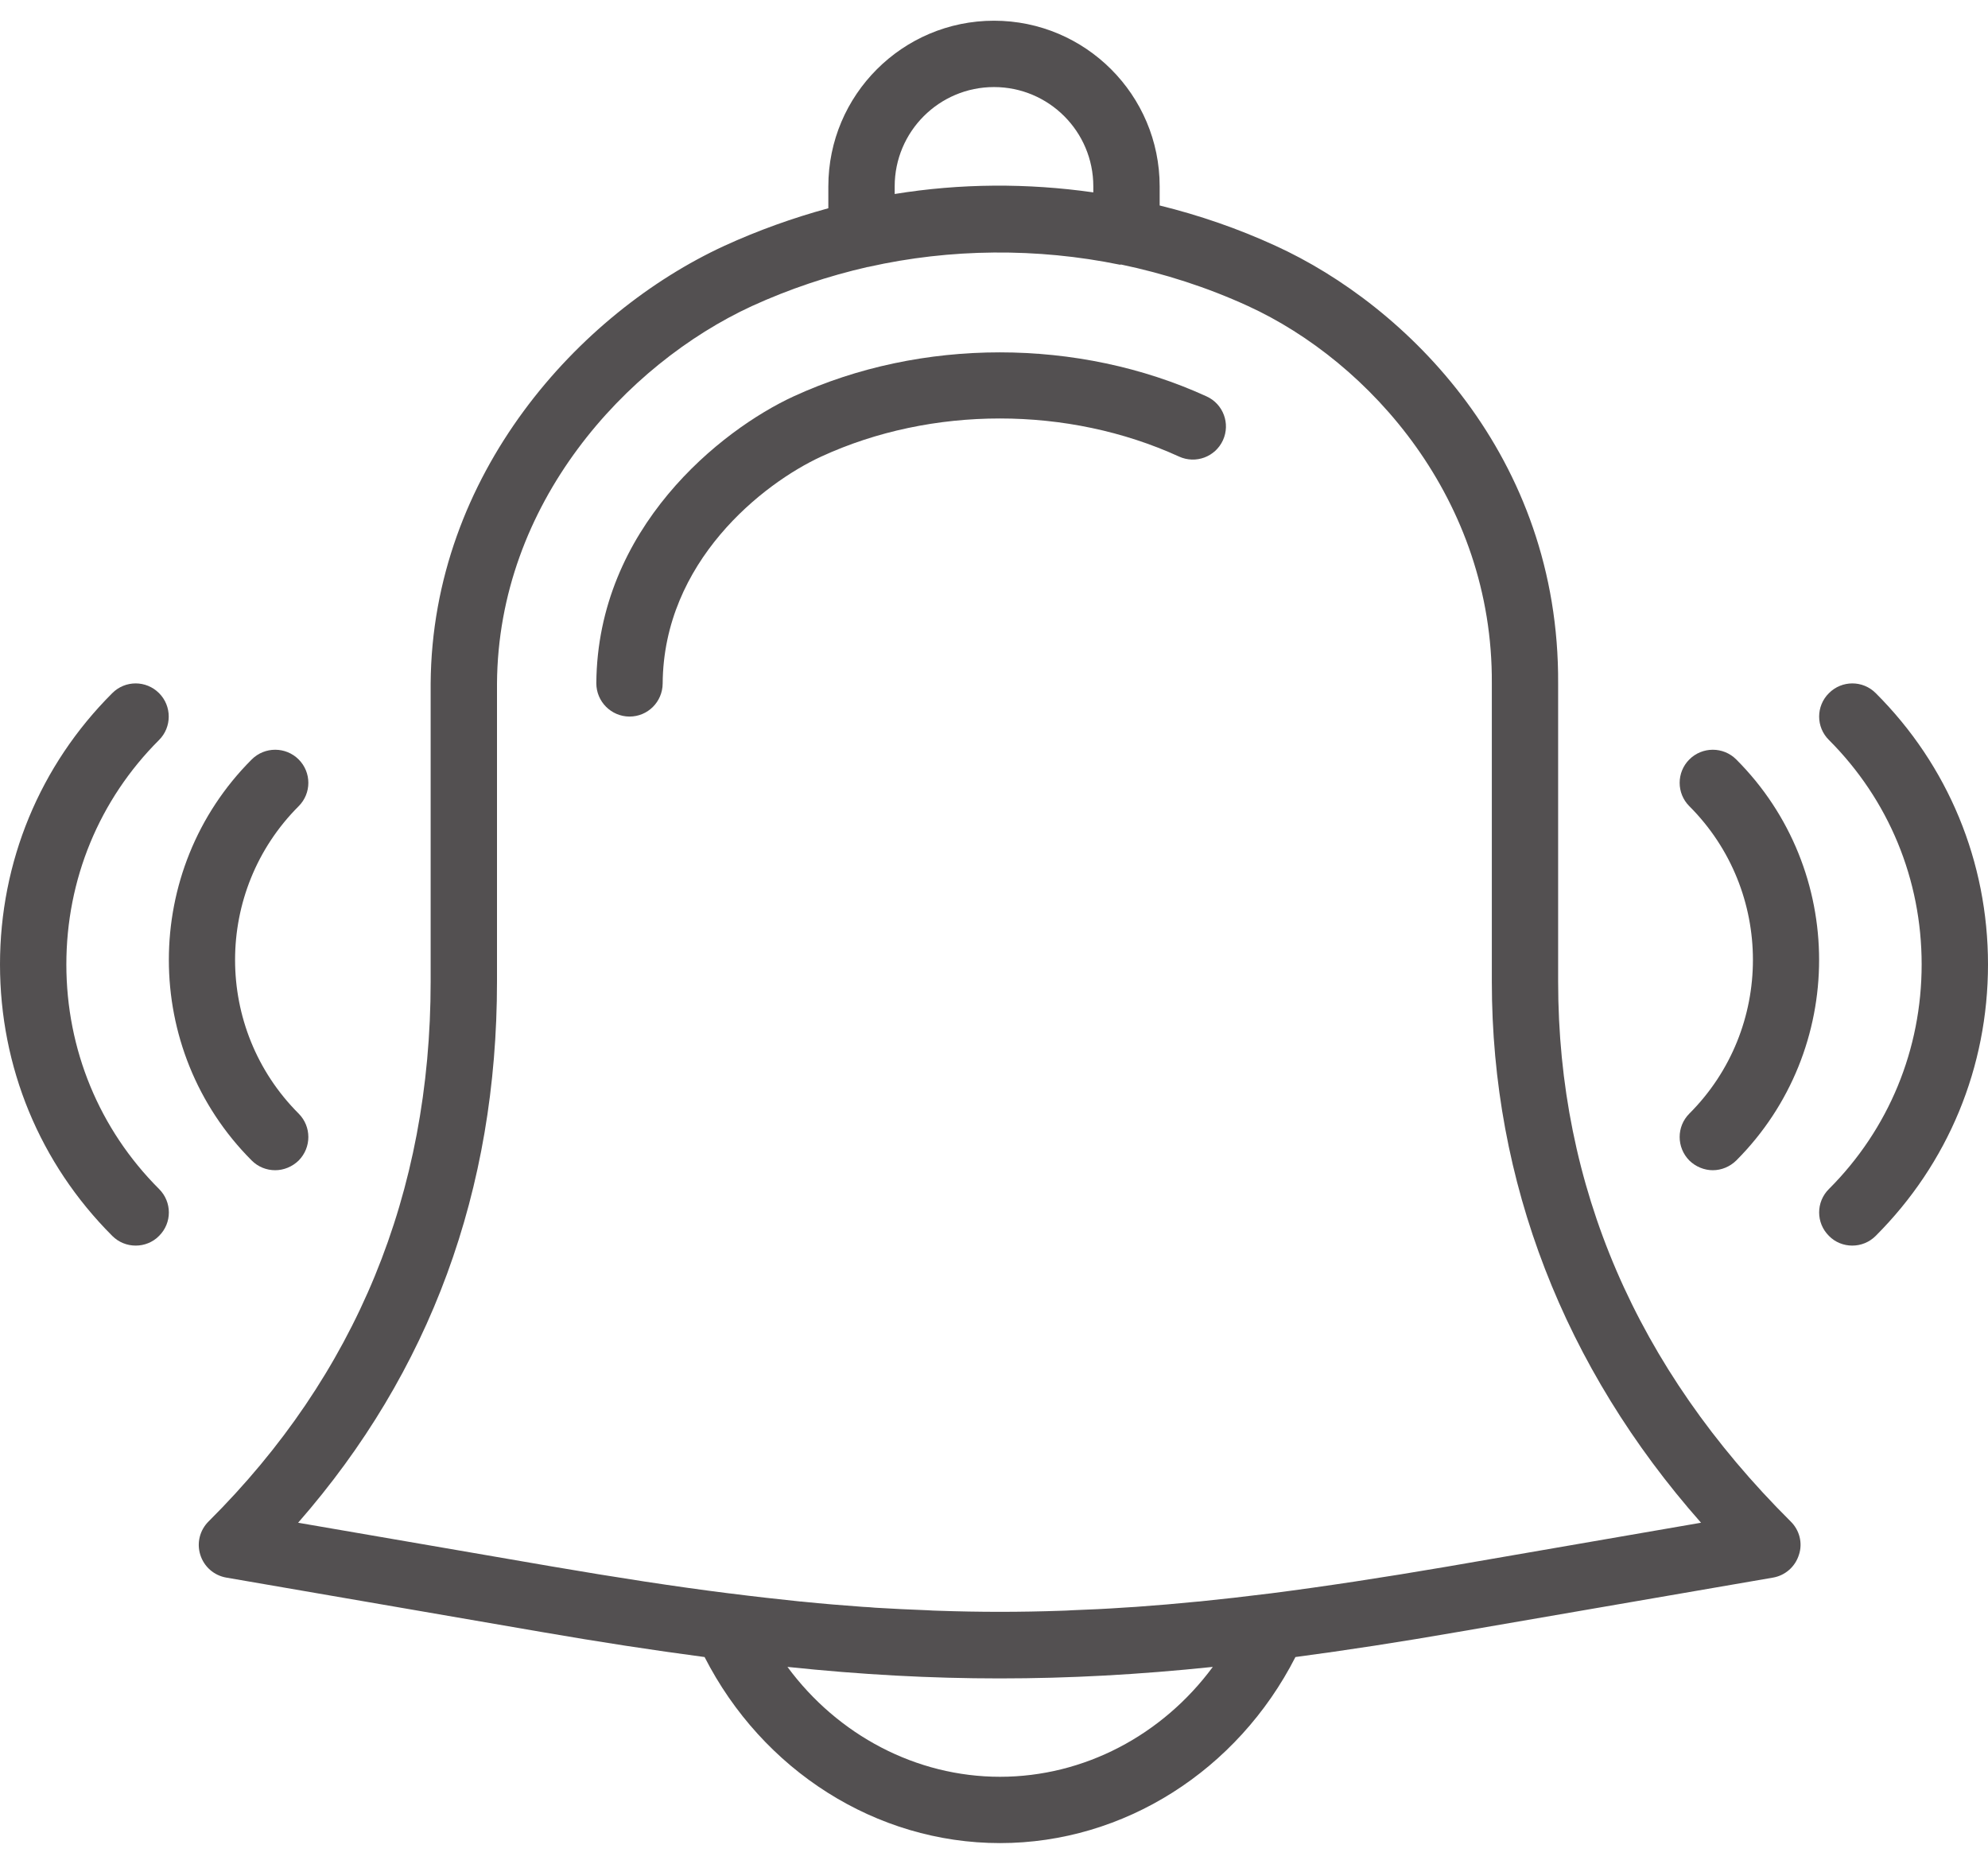 <svg x="0px" y="0px" viewBox="0 0 48 44" width="32" height="30" xmlns="http://www.w3.org/2000/svg">
	<path fill="#535051" d="M37.621,23.199v-7.195c0.031-5.484-3.656-9.125-6.824-10.57C29.887,5.016,28.953,4.696,28,4.461V4c0-2.207-1.793-4-4-4
		s-4,1.793-4,4v0.528c-0.855,0.234-1.699,0.535-2.516,0.91C13.98,7.055,10.434,10.946,10.398,16v7.199
		c0,5.109-1.804,9.497-5.363,13.036c-0.211,0.211-0.289,0.518-0.199,0.804c0.09,0.289,0.332,0.5,0.629,0.551l7.594,1.31
		c1.414,0.245,2.714,0.444,3.953,0.608C18.41,42.246,21.152,44,24.145,44c2.996,0,5.738-1.758,7.133-4.492
		c1.234-0.164,2.531-0.363,3.938-0.608l7.594-1.31c0.293-0.051,0.535-0.262,0.625-0.551c0.094-0.281,0.016-0.593-0.199-0.804
		C39.508,32.528,37.621,28.145,37.621,23.199L37.621,23.199z M21.602,4c0-1.324,1.074-2.398,2.398-2.398S26.398,2.676,26.398,4
		v0.145c-1.594-0.227-3.21-0.219-4.796,0.039V4z M24.145,42.399c-2.023,0-3.917-1.005-5.132-2.653
		c1.789,0.188,3.457,0.278,5.125,0.278c1.676,0,3.352-0.091,5.145-0.278C28.066,41.395,26.172,42.399,24.145,42.399L24.145,42.399z
		 M34.945,37.324c-1.535,0.262-2.941,0.477-4.273,0.648h-0.004c-0.586,0.074-1.156,0.138-1.715,0.195c-0.004,0-0.008,0-0.012,0
		c-0.512,0.051-1.012,0.094-1.508,0.129c-0.09,0.004-0.184,0.012-0.277,0.017c-0.426,0.03-0.852,0.05-1.27,0.065
		c-0.086,0.004-0.172,0.012-0.258,0.012c-0.996,0.035-1.977,0.035-2.973,0c-0.09,0-0.179-0.008-0.265-0.012
		c-0.414-0.016-0.832-0.035-1.254-0.061c-0.098-0.009-0.199-0.017-0.301-0.021c-0.477-0.035-0.965-0.074-1.457-0.125
		c-0.02-0.004-0.039-0.004-0.055-0.004c-0.554-0.058-1.121-0.121-1.699-0.195h-0.008c-1.336-0.168-2.746-0.387-4.289-0.651
		l-6.129-1.056C10.387,32.621,12,28.235,12,23.199v-7.195c0.027-4.348,3.109-7.707,6.152-9.113c0.907-0.414,1.844-0.727,2.797-0.945
		c0.008,0,0.02,0,0.028-0.004c1.968-0.442,4.066-0.461,6.062-0.051c0.012,0,0.019-0.004,0.031-0.004c1.043,0.219,2.07,0.547,3.059,1
		c2.953,1.351,5.918,4.687,5.891,9.113v7.199c0,4.829,1.738,9.316,5.051,13.066L34.945,37.324z M34.945,37.324"/>
	<path fill="#535051" d="M29.133,9.071c-3.098-1.418-6.895-1.418-9.973,0c-1.758,0.812-4.734,3.179-4.762,6.925c0,0.442,0.356,0.801,0.797,0.805
		h0.004c0.442,0,0.797-0.355,0.801-0.797c0.02-2.941,2.414-4.828,3.828-5.48c2.664-1.227,5.957-1.227,8.641,0
		c0.402,0.183,0.875,0.007,1.059-0.395C29.711,9.727,29.535,9.254,29.133,9.071L29.133,9.071z M29.133,9.071"/>
	<path fill="#535051" d="M3.84,16.235c-0.313-0.313-0.817-0.313-1.129,0C0.961,17.981,0,20.309,0,22.785c0,2.48,0.961,4.805,2.711,6.555
		c0.156,0.156,0.359,0.234,0.566,0.234c0.203,0,0.411-0.078,0.563-0.234c0.316-0.312,0.316-0.82,0-1.133
		c-1.445-1.445-2.238-3.371-2.238-5.422c0-2.05,0.793-3.976,2.238-5.418C4.152,17.055,4.152,16.547,3.84,16.235L3.84,16.235z
		 M3.84,16.235"/>
	<path fill="#535051" d="M6.645,27.754c0.203,0,0.41-0.082,0.566-0.234c0.312-0.316,0.312-0.82,0-1.133c-2.047-2.047-2.047-5.375,0-7.422
		c0.312-0.312,0.312-0.816,0-1.129c-0.313-0.312-0.82-0.312-1.133,0c-2.668,2.668-2.668,7.012,0,9.684
		C6.234,27.676,6.438,27.754,6.645,27.754L6.645,27.754z M6.645,27.754"/>
	<path fill="#535051" d="M45.289,16.235c-0.312-0.313-0.816-0.313-1.129,0c-0.316,0.312-0.316,0.82,0,1.132c1.445,1.446,2.238,3.368,2.238,5.418
		c0,2.051-0.793,3.976-2.238,5.422c-0.316,0.312-0.316,0.821,0,1.133c0.151,0.156,0.359,0.234,0.562,0.234
		c0.207,0,0.41-0.078,0.566-0.234C47.039,27.59,48,25.266,48,22.785C48,20.309,47.039,17.981,45.289,16.235L45.289,16.235z
		 M45.289,16.235"/>
	<path fill="#535051" d="M40.789,17.836c-0.312,0.313-0.312,0.817,0,1.129c2.047,2.047,2.047,5.375,0,7.422c-0.312,0.312-0.312,0.816,0,1.133
		c0.156,0.152,0.363,0.234,0.566,0.234c0.207,0,0.41-0.082,0.566-0.234c2.668-2.672,2.668-7.016,0-9.684
		C41.609,17.524,41.102,17.524,40.789,17.836L40.789,17.836z M40.789,17.836"/>
</svg>
